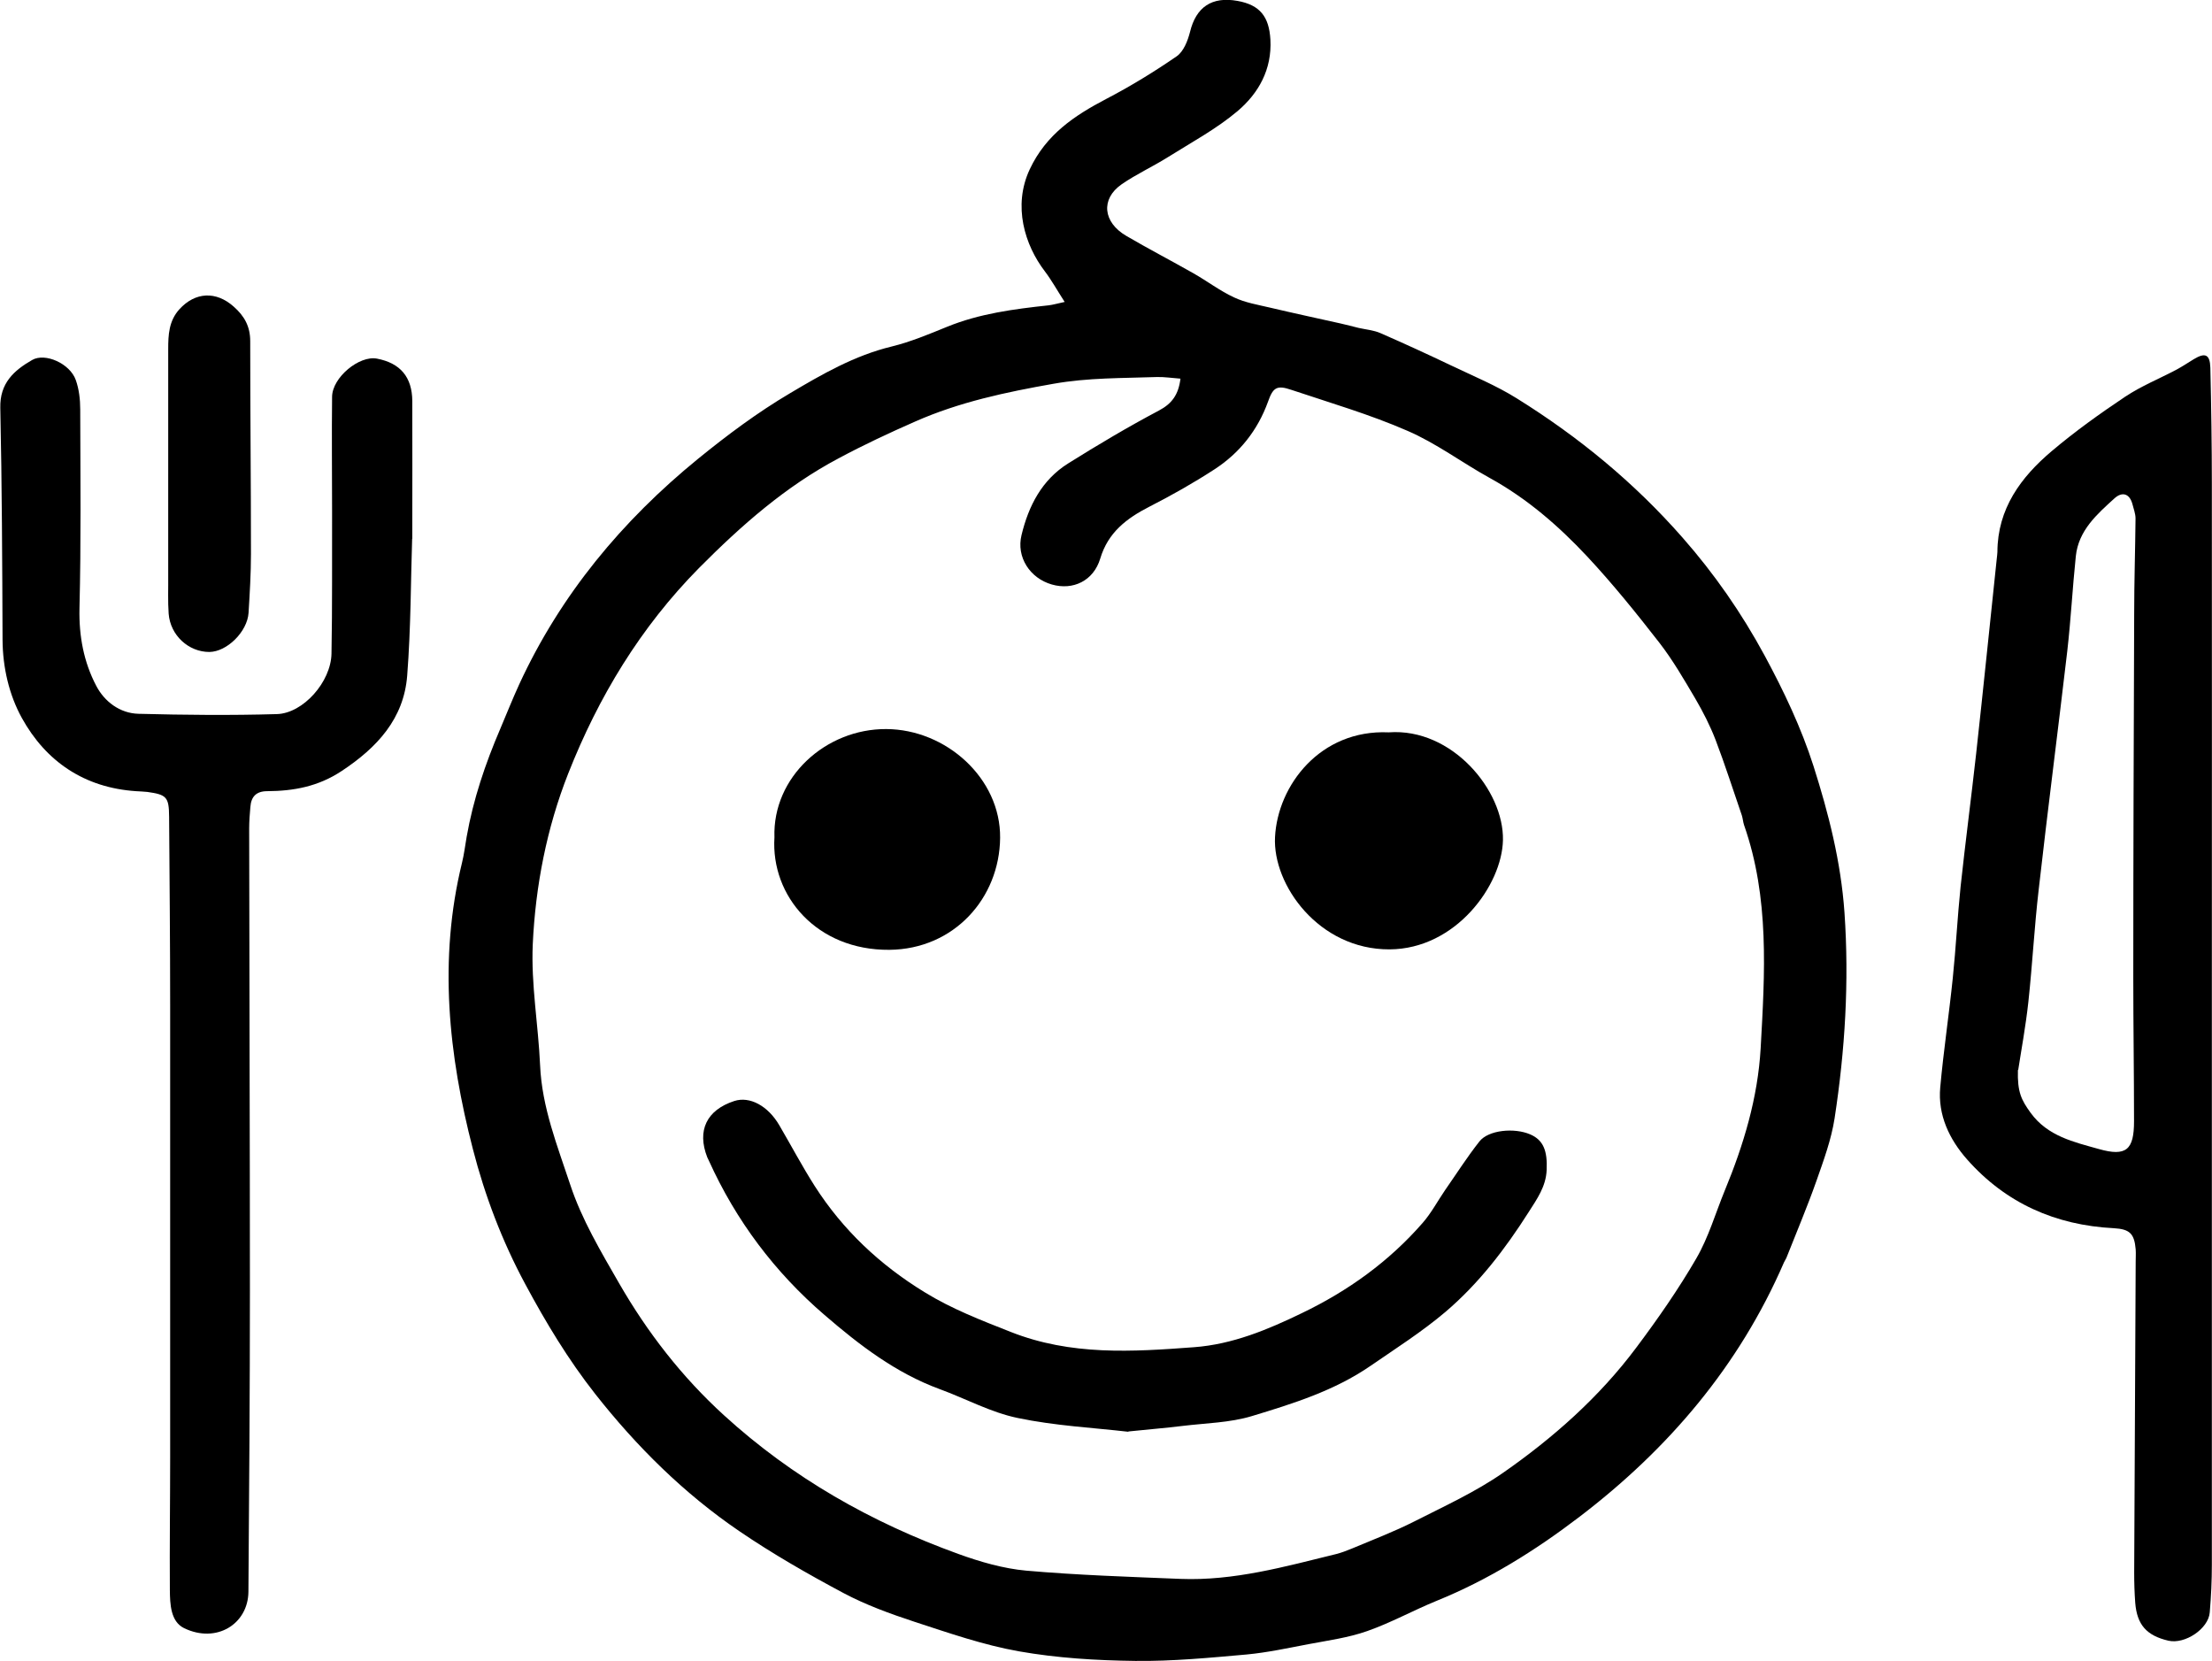 <?xml version="1.0" encoding="UTF-8"?>
<svg id="Layer_2" data-name="Layer 2" xmlns="http://www.w3.org/2000/svg" viewBox="0 0 147.81 110.97">
  <g id="Layer_1-2" data-name="Layer 1">
    <g>
      <path d="m71.14,20.17c-.52-.81-.88-1.46-1.32-2.04-1.34-1.75-2.16-4.37-1.01-6.82,1.09-2.32,2.97-3.58,5.11-4.7,1.63-.85,3.2-1.81,4.71-2.85.46-.32.74-1.04.89-1.63.4-1.65,1.45-2.38,3.17-2.07,1.51.27,2.11,1.06,2.2,2.58.11,2-.79,3.59-2.19,4.78-1.41,1.19-3.08,2.09-4.66,3.08-1.02.64-2.12,1.14-3.1,1.82-1.4.98-1.24,2.53.32,3.44,1.47.86,2.99,1.65,4.47,2.49.92.52,1.78,1.18,2.73,1.62.74.35,1.58.49,2.39.68,1.57.37,3.15.71,4.72,1.06.41.09.81.2,1.22.3.49.11,1.01.15,1.46.35,1.58.69,3.15,1.41,4.7,2.15,1.48.71,3.02,1.34,4.41,2.21,4.13,2.57,7.85,5.63,11.07,9.3,2.13,2.42,3.94,5.03,5.48,7.87,1.29,2.39,2.45,4.83,3.27,7.39,1.01,3.17,1.83,6.39,2.07,9.78.32,4.63.04,9.2-.66,13.76-.22,1.42-.73,2.8-1.21,4.17-.61,1.73-1.33,3.43-2.01,5.15-.04.1-.11.19-.16.3-3,6.93-7.72,12.47-13.69,17.02-2.94,2.24-6.06,4.19-9.51,5.59-1.57.64-3.06,1.47-4.66,2.03-1.25.44-2.59.62-3.91.87-1.37.26-2.75.56-4.13.69-2.48.22-4.97.46-7.45.43-2.59-.03-5.22-.19-7.77-.64-2.38-.42-4.7-1.23-7-1.98-1.61-.53-3.23-1.12-4.72-1.91-2.38-1.27-4.74-2.62-6.97-4.14-3.7-2.52-6.86-5.65-9.63-9.17-1.8-2.29-3.29-4.76-4.67-7.33-1.55-2.88-2.7-5.91-3.5-9.02-1.63-6.29-2.31-12.68-.73-19.13.14-.57.21-1.15.31-1.73.44-2.51,1.25-4.9,2.25-7.23.42-.99.82-2,1.27-2.98,2.76-5.98,6.87-10.92,11.95-15.06,1.94-1.58,3.98-3.1,6.13-4.37,2.14-1.27,4.32-2.53,6.81-3.13,1.26-.31,2.48-.82,3.68-1.31,2.18-.89,4.48-1.19,6.8-1.44.27-.03.53-.11,1.09-.23Zm7.75,5.13c-.56-.04-1.06-.12-1.56-.11-2.31.08-4.61.04-6.93.45-3.18.56-6.3,1.22-9.26,2.53-1.73.76-3.44,1.56-5.1,2.45-3.55,1.88-6.51,4.49-9.33,7.33-3.92,3.97-6.72,8.61-8.74,13.73-1.44,3.65-2.19,7.52-2.37,11.41-.12,2.68.37,5.38.49,8.08.12,2.81,1.16,5.4,2.02,8,.76,2.3,2.04,4.45,3.26,6.57,1.89,3.28,4.19,6.25,7.01,8.82,4.58,4.18,9.85,7.16,15.65,9.26,1.46.53,3.01.98,4.55,1.12,3.42.3,6.86.41,10.3.55,3.58.14,6.98-.82,10.41-1.66.35-.09.69-.22,1.03-.36,1.4-.59,2.83-1.13,4.19-1.82,2.01-1.02,4.09-1.97,5.93-3.25,3.36-2.34,6.43-5.06,8.89-8.35,1.44-1.92,2.82-3.9,4.02-5.97.82-1.41,1.28-3.02,1.9-4.53,1.26-3.05,2.21-6.19,2.4-9.51.28-5.02.6-10.04-1.11-14.92-.07-.21-.08-.44-.15-.65-.58-1.68-1.12-3.38-1.75-5.03-.37-.96-.84-1.88-1.36-2.77-.75-1.27-1.5-2.57-2.4-3.73-1.54-1.98-3.12-3.94-4.83-5.77-1.91-2.04-4.02-3.87-6.51-5.24-1.85-1.02-3.57-2.32-5.5-3.15-2.5-1.09-5.14-1.86-7.74-2.73-.97-.33-1.23-.18-1.57.79-.69,1.91-1.9,3.43-3.58,4.52-1.4.91-2.87,1.74-4.36,2.5-1.52.78-2.75,1.72-3.27,3.46-.45,1.49-1.82,2.14-3.24,1.73-1.46-.42-2.38-1.83-2.02-3.3.47-1.95,1.36-3.69,3.12-4.79,1.98-1.24,4-2.44,6.06-3.53.87-.46,1.31-1.06,1.44-2.13Z"/>
      <path d="m147.8,65.94c0,12.87,0,25.74,0,38.61,0,1.06-.05,2.12-.14,3.18-.09,1.1-1.66,2.14-2.76,1.89-1.46-.34-2.1-1.06-2.22-2.53-.05-.67-.07-1.34-.07-2.01.03-6.92.07-13.85.1-20.77,0-.28.02-.56,0-.84-.09-1.05-.4-1.35-1.46-1.41-3.9-.2-7.22-1.67-9.81-4.6-1.18-1.34-1.96-2.96-1.79-4.81.22-2.44.59-4.88.84-7.32.21-2.03.31-4.06.52-6.09.32-2.97.71-5.92,1.04-8.89.48-4.35.92-8.7,1.38-13.05.01-.14.04-.28.04-.42.01-2.89,1.56-4.99,3.63-6.74,1.55-1.31,3.21-2.5,4.9-3.63,1.08-.72,2.3-1.21,3.45-1.82.39-.21.76-.46,1.14-.69.76-.46,1.08-.33,1.11.56.06,2.59.1,5.19.1,7.79.01,11.2,0,22.39,0,33.59,0,0,0,0,0,0Zm-12.96,5.55c-.04,1.48.23,2,.85,2.86,1.14,1.57,2.89,1.95,4.56,2.42,1.83.52,2.35.05,2.35-1.85,0-3.21-.05-6.42-.05-9.63,0-8.1.03-16.2.06-24.29,0-2.12.07-4.24.09-6.36,0-.32-.13-.65-.21-.97-.2-.72-.7-.82-1.19-.38-1.18,1.07-2.41,2.15-2.59,3.87-.22,2.11-.33,4.23-.57,6.33-.62,5.32-1.31,10.63-1.91,15.94-.29,2.49-.42,5-.69,7.5-.18,1.66-.49,3.31-.68,4.56Z"/>
      <path d="m27.54,36c-.09,2.66-.08,5.91-.33,9.13-.22,2.89-2.01,4.82-4.39,6.39-1.56,1.03-3.19,1.33-4.96,1.34-.73,0-1.08.36-1.13,1.06-.04.47-.08.95-.08,1.42.01,10.3.05,20.6.05,30.91,0,6.7-.05,13.4-.1,20.1-.02,2.15-2.13,3.48-4.3,2.43-.9-.44-.94-1.6-.95-2.55-.02-2.96.02-5.92.02-8.88,0-10.05,0-20.1,0-30.15,0-4.21-.04-8.43-.07-12.64-.01-1.31-.17-1.47-1.46-1.65-.25-.03-.5-.03-.75-.05-3.45-.23-6.02-1.98-7.63-4.89-.85-1.54-1.28-3.37-1.29-5.23-.02-5.16-.04-10.33-.15-15.49-.04-1.65.91-2.5,2.13-3.2.87-.5,2.52.24,2.91,1.33.22.61.3,1.31.3,1.96.01,4.44.06,8.88-.05,13.32-.04,1.85.29,3.58,1.12,5.16.54,1.04,1.57,1.84,2.83,1.87,3.08.08,6.16.11,9.24.02,1.76-.05,3.61-2.15,3.65-4.03.06-3.18.03-6.37.04-9.55,0-2.54-.03-5.08,0-7.62.01-1.29,1.82-2.78,3-2.55,1.56.3,2.35,1.23,2.36,2.84.01,2.88,0,5.75,0,9.2Z"/>
      <path d="m11.24,31.7c0-2.79,0-5.58,0-8.37,0-.95.04-1.89.75-2.67,1.06-1.16,2.45-1.22,3.62-.18.72.63,1.11,1.33,1.11,2.31,0,4.74.05,9.48.05,14.22,0,1.31-.08,2.62-.16,3.93-.08,1.27-1.45,2.61-2.62,2.62-1.39,0-2.61-1.11-2.72-2.56-.06-.83-.02-1.67-.03-2.51,0-2.26,0-4.52,0-6.78,0,0,0,0,0,0Z"/>
      <path d="m75.4,95.66c-2.35-.27-4.91-.4-7.39-.92-1.8-.37-3.47-1.29-5.22-1.93-2.94-1.08-5.37-2.95-7.69-4.95-3.33-2.86-5.92-6.31-7.73-10.31-.03-.08-.08-.15-.11-.23-.7-1.79-.04-3.16,1.81-3.76,1.03-.33,2.25.32,3.01,1.63.79,1.35,1.52,2.73,2.36,4.05,1.88,2.94,4.36,5.27,7.35,7.1,1.82,1.12,3.77,1.87,5.75,2.65,4.02,1.59,8.12,1.33,12.25,1.02,2.57-.19,4.92-1.17,7.21-2.28,3.08-1.48,5.81-3.44,8.06-6.02.58-.66,1-1.46,1.5-2.19.76-1.09,1.48-2.22,2.3-3.26.6-.76,2.32-.93,3.39-.47.88.38,1.16,1.09,1.1,2.39-.05,1.1-.64,1.92-1.2,2.8-1.57,2.47-3.34,4.78-5.56,6.67-1.57,1.33-3.33,2.45-5.03,3.62-2.4,1.65-5.16,2.51-7.9,3.34-1.48.45-3.09.47-4.64.66-1.14.14-2.28.23-3.62.37Z"/>
      <path d="m51.75,55.95c-.14-4.03,3.43-7.26,7.47-7.24,4,.02,7.65,3.29,7.61,7.27-.04,4.03-3.08,7.44-7.4,7.48-4.85.04-7.93-3.6-7.68-7.51Z"/>
      <path d="m92.8,48.93c4.23-.31,7.7,3.89,7.63,7.2-.06,3-3.14,7.28-7.58,7.3-4.72.02-7.82-4.31-7.65-7.51.18-3.45,3.02-7.19,7.59-6.99Z"/>
    </g>
  </g>
</svg>
